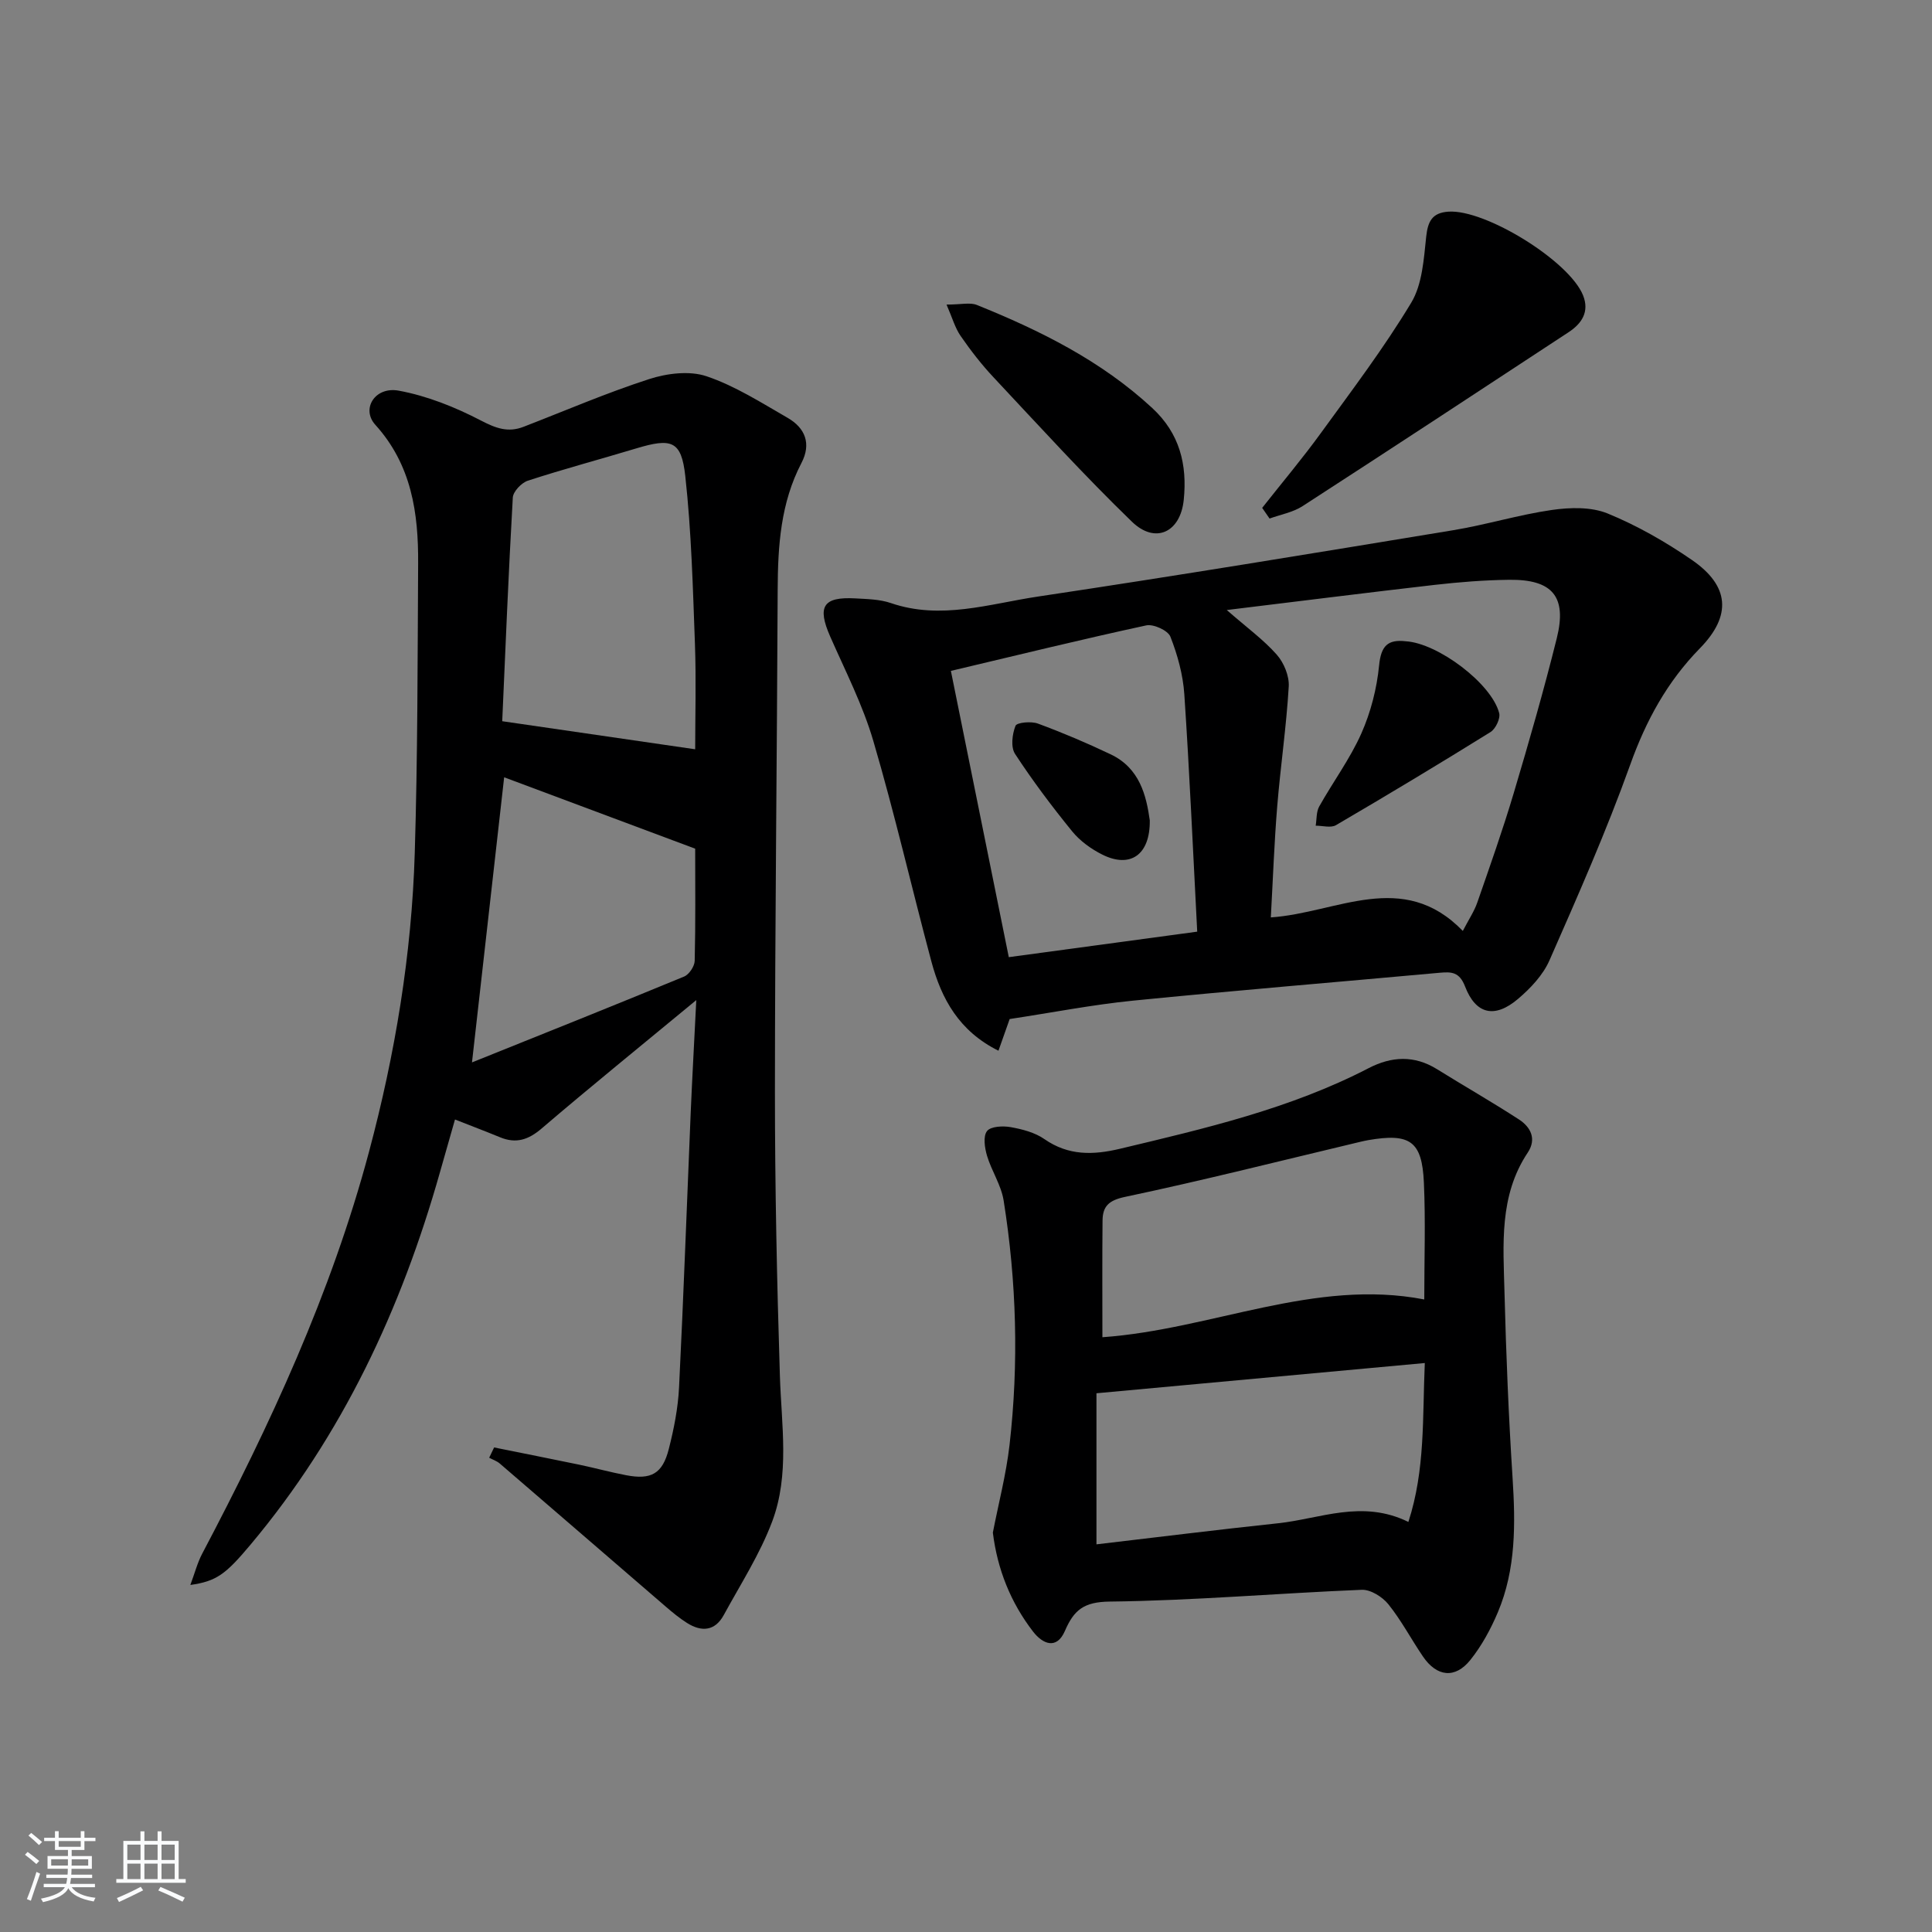 <svg enable-background="new 0 0 400 400" viewBox="0 0 400 400" xmlns="http://www.w3.org/2000/svg"><rect x="0" y="0" width="400" height="400" fill="#808080" stroke="none"/><path d="m5.17 384 .55-.58c.85.61 1.65 1.24 2.4 1.87l-.59.64c-.83-.73-1.62-1.38-2.36-1.93m1.22 9.53-.82-.34c.71-1.76 1.37-3.64 1.98-5.63.24.13.5.25.76.36-.6 1.67-1.24 3.54-1.92 5.61m-.5-13.5.57-.54c.56.44 1.31 1.06 2.26 1.87l-.65.64c-.67-.66-1.4-1.32-2.18-1.97m3.25.46h2.24v-1.36h.77v1.36h4.57v-1.36h.76v1.36h2.28v.69h-2.28v1.84h-2.64v1.26h4.18v2.64h-4.21c0 .45-.02.86-.05 1.21h4.32v.69h-4.38c-.04.34-.1.75-.19 1.22h5.15v.69h-4.82c.87 1.19 2.51 1.92 4.93 2.19-.17.31-.3.57-.37.76-2.77-.49-4.52-1.41-5.26-2.76-.56 1.26-2.3 2.23-5.24 2.9-.12-.24-.26-.48-.43-.72 2.73-.55 4.38-1.34 4.96-2.38h-4.38v-.69h4.65c.1-.38.17-.79.21-1.22h-4.32v-.69h4.4c.03-.34.05-.75.05-1.21h-4.2v-2.64h4.23v-1.26h-2.69v-1.84h-2.24zm1.46 4.46v1.29h3.45c.01-.4.02-.57.01-.53v-.32-.45h-3.46zm1.55-2.59h4.57v-1.19h-4.57zm6.11 2.59h-3.42v.77c-.01.19-.01.37-.02.53h3.44z" fill="#fafbfc"/><path d="m32.63 379.16h.82v1.98h3.54v7.89h1.46v.78h-14.37v-.78h1.46v-7.89h3.54v-1.98h.82v1.98h2.73zm-3.49 11.48.5.73c-1.61.82-3.28 1.63-5 2.42-.13-.27-.28-.55-.44-.82 1.75-.73 3.4-1.5 4.94-2.33m-2.78-5.55h2.73v-3.18h-2.73zm0 3.95h2.73v-3.2h-2.73zm3.54-3.95h2.73v-3.18h-2.73zm0 3.95h2.73v-3.2h-2.73zm7.89 4.68c-1.84-.92-3.51-1.7-5.02-2.32l.45-.73c1.89.8 3.57 1.55 5.04 2.23zm-1.62-11.81h-2.73v3.18h2.73zm-2.73 7.13h2.73v-3.2h-2.73z" fill="#fafbfc"/><g fill="#000001"><path d="m102.3 299.68c5.88 1.19 11.77 2.35 17.64 3.57 3.24.68 6.45 1.56 9.7 2.18 5.18.99 7.53-.3 8.83-5.44 1.06-4.16 1.91-8.46 2.12-12.74.94-18.94 1.61-37.89 2.41-56.84.31-7.25.72-14.49 1.16-23.35-11.49 9.5-21.88 17.91-32.03 26.59-2.74 2.34-5.29 3.18-8.6 1.81-2.91-1.2-5.86-2.31-9.33-3.68-1.06 3.72-2.09 7.31-3.11 10.91-8 28.31-20.21 54.46-39.25 77.15-5.12 6.1-7.01 7.54-12.43 8.31.93-2.5 1.47-4.62 2.46-6.49 14.05-26.65 26.7-53.91 34.51-83.12 5.42-20.26 8.86-40.93 9.49-61.92.61-19.96.58-39.94.7-59.92.07-10.47-1.34-20.44-8.87-28.76-2.97-3.28-.07-7.96 4.84-7.06 5.89 1.08 11.72 3.42 17.06 6.2 3.08 1.6 5.59 2.52 8.78 1.29 8.65-3.34 17.19-7.03 26.01-9.88 3.7-1.2 8.36-1.78 11.89-.59 5.9 1.99 11.33 5.47 16.79 8.61 3.65 2.1 4.94 5.37 2.86 9.35-4.3 8.24-4.88 17.11-4.92 26.17-.14 34.65-.56 69.3-.57 103.95 0 19.64.41 39.29 1.03 58.93.32 10.13 2.05 20.41-1.6 30.11-2.54 6.76-6.55 12.98-10.03 19.37-1.82 3.33-4.61 3.52-7.61 1.62-1.53-.97-2.96-2.14-4.34-3.33-11.47-9.88-22.92-19.79-34.4-29.66-.62-.54-1.47-.81-2.21-1.21.35-.71.69-1.42 1.02-2.13zm1.68-150.36c13.9 2.02 26.78 3.9 39.95 5.81 0-6.87.22-14.35-.05-21.82-.43-11.6-.73-23.24-2-34.76-.81-7.35-2.85-7.92-10.23-5.69-7.45 2.25-14.97 4.25-22.36 6.66-1.32.43-3.05 2.24-3.12 3.5-.89 15.57-1.52 31.16-2.19 46.3zm-6.26 70.64c14.73-5.92 29.36-11.76 43.93-17.78 1.03-.43 2.15-2.12 2.18-3.25.19-7.82.1-15.64.1-23.22-13.53-5.06-26.77-10.01-39.55-14.78-2.21 19.58-4.38 38.84-6.66 59.03z"/><path d="m209.04 210.98c-.56 1.59-1.36 3.85-2.32 6.56-8.17-4.06-11.81-10.75-13.88-18.45-4.07-15.21-7.59-30.58-12.03-45.69-2.18-7.44-5.79-14.48-8.93-21.62-2.72-6.19-1.49-8.26 5.19-7.89 2.48.14 5.08.18 7.38.97 10.34 3.55 20.38.16 30.39-1.34 28.71-4.3 57.36-9.02 86-13.74 6.87-1.13 13.59-3.21 20.47-4.2 3.77-.54 8.13-.66 11.53.73 6.11 2.5 11.98 5.86 17.43 9.61 7.82 5.37 8.3 11.54 1.67 18.31-6.78 6.93-11.16 14.97-14.43 24.12-4.92 13.72-10.83 27.11-16.7 40.46-1.34 3.06-3.93 5.81-6.54 8.02-4.8 4.07-8.72 3.19-10.94-2.58-1.17-3.04-2.82-3.07-5.28-2.85-21.18 1.93-42.37 3.67-63.53 5.78-8.37.84-16.68 2.47-25.48 3.8zm44.95-84.68c4.24 3.7 7.64 6.17 10.35 9.24 1.48 1.67 2.61 4.42 2.48 6.6-.49 8.27-1.7 16.49-2.38 24.74-.62 7.55-.89 15.14-1.33 23.06 13.69-.93 27.31-10.04 39.75 2.8 1.24-2.4 2.37-4.06 3-5.89 2.61-7.51 5.27-15.02 7.54-22.64 3.17-10.64 6.24-21.32 8.92-32.09 2.14-8.61-.91-12.19-9.87-12.08-5.13.06-10.28.47-15.39 1.05-13.94 1.6-27.86 3.36-43.07 5.21zm-57.12 12.6c4.07 20.12 7.97 39.37 11.99 59.27 13.04-1.76 25.92-3.51 39.01-5.28-.89-17-1.59-33.08-2.67-49.15-.27-4.04-1.4-8.14-2.88-11.92-.5-1.29-3.5-2.66-5-2.34-13.4 2.9-26.72 6.17-40.45 9.42z"/><path d="m205.56 317.31c1.18-6.07 2.75-12.04 3.45-18.11 1.94-16.92 1.46-33.85-1.22-50.66-.51-3.19-2.5-6.11-3.44-9.26-.48-1.63-.84-4.02 0-5.1.75-.98 3.28-1.11 4.89-.82 2.41.43 5.01 1.1 6.98 2.47 4.98 3.47 10.1 3.33 15.66 2.01 17.61-4.2 35.24-8.28 51.48-16.69 4.75-2.46 9.46-2.71 14.17.22 5.63 3.5 11.39 6.79 16.95 10.4 2.43 1.57 3.7 4.04 1.83 6.85-5.98 8.96-5.07 19.07-4.82 29 .33 12.79.85 25.58 1.67 38.34.61 9.52.72 18.94-3.06 27.88-1.47 3.47-3.34 6.92-5.69 9.85-3.16 3.93-6.95 3.47-9.81-.74-2.43-3.57-4.46-7.45-7.15-10.8-1.23-1.53-3.67-3.07-5.5-3-17.41.71-34.8 2.24-52.21 2.44-5.38.06-7.4 1.77-9.26 6.07-1.72 3.97-4.61 2.71-6.59.15-4.64-6.02-7.39-12.88-8.33-20.5zm21.45-28.85v31.28c12.33-1.44 24.93-3.02 37.56-4.36 8.74-.92 17.42-4.99 27.02-.28 3.52-10.83 2.9-21.61 3.4-32.9-22.87 2.11-44.98 4.14-67.98 6.26zm1.23-11.6c22.72-1.62 43.94-12.22 66.64-7.82 0-8.29.28-16.26-.08-24.2-.38-8.59-2.87-10.28-11.5-8.79-.98.17-1.94.42-2.91.65-15.8 3.76-31.56 7.75-47.45 11.1-3.42.72-4.64 1.97-4.67 4.92-.08 7.97-.03 15.95-.03 24.14z"/><path d="m261.32 105.15c4.06-5.15 8.29-10.17 12.13-15.46 6.44-8.87 13.09-17.65 18.73-27.02 2.3-3.82 2.6-9.03 3.1-13.68.35-3.22 1.27-4.94 4.6-5.17 7.63-.52 25.03 10.2 27.88 17.34 1.35 3.39-.27 5.83-3 7.62-18.33 12.04-36.66 24.09-55.08 36.01-2 1.29-4.54 1.74-6.83 2.57-.51-.73-1.02-1.47-1.53-2.21z"/><path d="m195.97 63.06c3.06 0 4.89-.49 6.28.08 13.15 5.3 25.75 11.56 36.31 21.34 5.69 5.26 7.27 11.72 6.52 19.03-.69 6.7-5.88 9.2-10.73 4.5-9.9-9.58-19.19-19.8-28.62-29.86-2.5-2.66-4.76-5.58-6.84-8.59-1.15-1.65-1.71-3.72-2.92-6.5z"/><path d="m291.06 132.77c6.62.39 17.75 8.73 19.33 14.87.29 1.11-.74 3.26-1.79 3.92-10.57 6.57-21.25 12.99-32 19.28-1.06.62-2.78.1-4.2.11.22-1.34.11-2.87.73-3.98 2.84-5.07 6.36-9.82 8.71-15.09 1.96-4.41 3.22-9.33 3.69-14.13.4-4.04 1.8-5.41 5.53-4.98z"/><path d="m238.05 169.84c.09 7.2-4.08 9.98-9.84 7.09-2.32-1.16-4.62-2.83-6.24-4.82-4.19-5.15-8.19-10.48-11.82-16.03-.91-1.4-.59-4.08.1-5.81.28-.7 3.25-.98 4.64-.46 5.12 1.89 10.16 4.03 15.09 6.38 6.01 2.87 7.35 8.55 8.07 13.65z"/></g></svg>